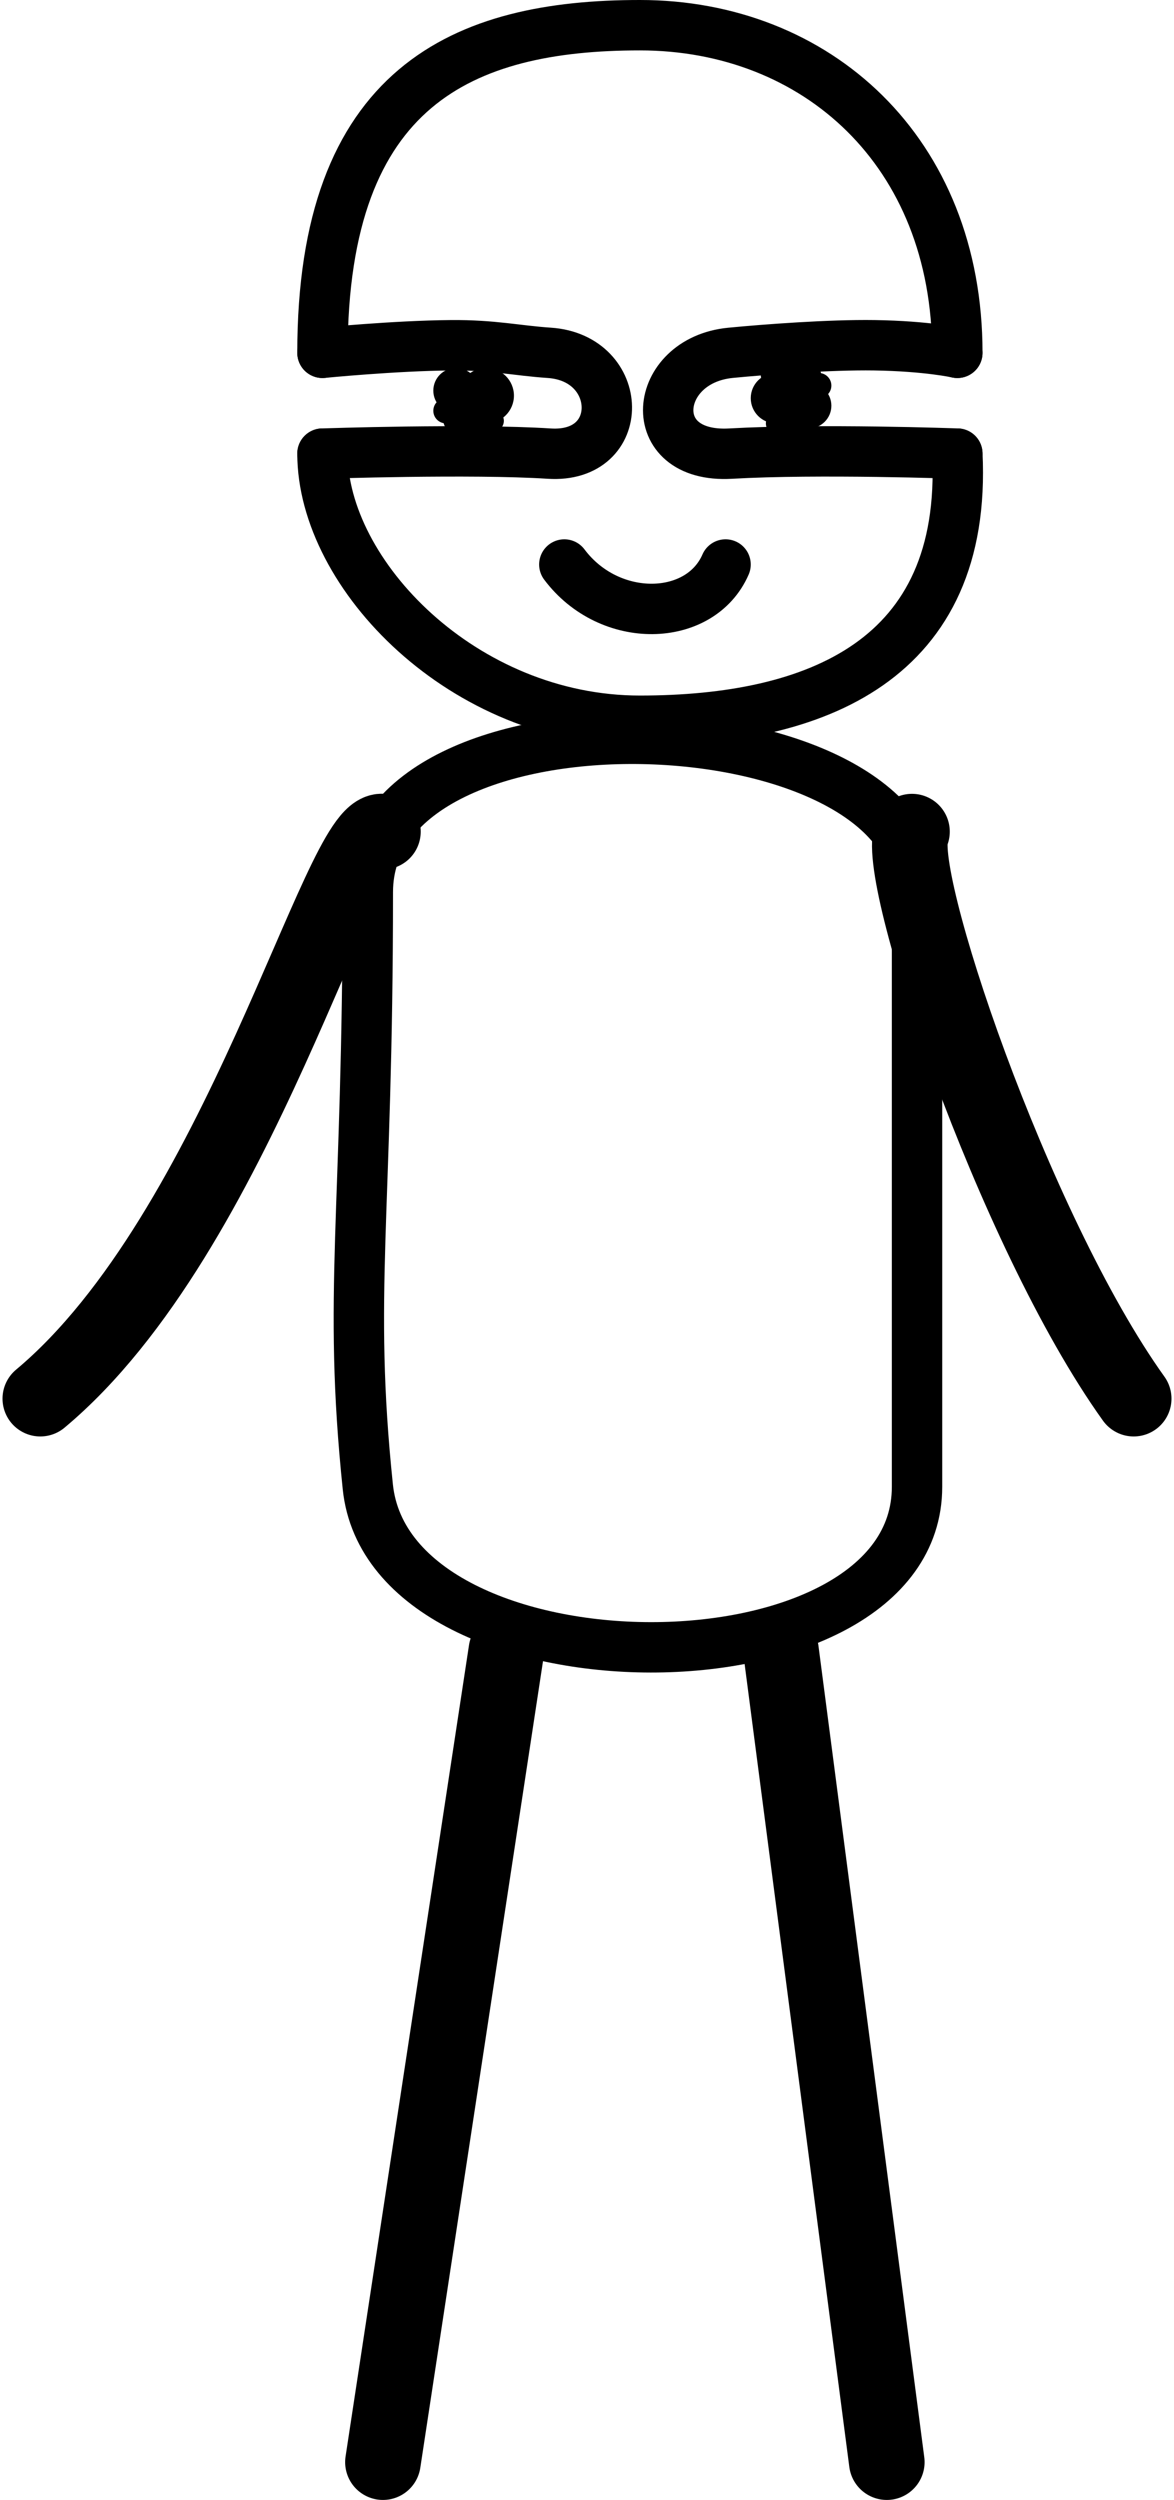 <svg width="233" height="496" viewBox="0 0 233 496" fill="none" xmlns="http://www.w3.org/2000/svg">
<path d="M64 70C64 70 78.301 68.593 89.5 68.5C97.894 68.43 102.574 69.572 109 70C124 71 124.5 91 109 90C93.5 89 64 90 64 90M190 70C190 70 184.095 68.659 173.5 68.5C164.811 68.369 151.984 69.324 145 70C129.5 71.5 127.5 91 145 90C162.5 89 190 90 190 90" stroke="black" stroke-width="10" stroke-linecap="round"/>
<path d="M64 70C64 17 92 5 127 5C162 5 190 30 190 70" stroke="black" stroke-width="10" stroke-linecap="round"/>
<path d="M190 90C192 131 162 143 127 143C92 143 64 114 64 90" stroke="black" stroke-width="10" stroke-linecap="round"/>
<path d="M144 112C139 123.5 121 124 112 112" stroke="black" stroke-width="10" stroke-linecap="round"/>
<circle cx="96.5" cy="78.5" r="5.5" fill="black"/>
<circle cx="90.5" cy="77.5" r="4.5" fill="black"/>
<ellipse cx="94" cy="83.5" rx="6" ry="3.5" fill="black"/>
<circle cx="88.5" cy="81.5" r="2.5" fill="black"/>
<circle cx="154" cy="79" r="5" transform="rotate(180 154 79)" fill="black"/>
<circle cx="160.5" cy="80.5" r="4.5" transform="rotate(180 160.5 80.5)" fill="black"/>
<ellipse cx="156" cy="84" rx="4" ry="3" transform="rotate(180 156 84)" fill="black"/>
<ellipse cx="157" cy="74.5" rx="6" ry="3.5" transform="rotate(180 157 74.5)" fill="black"/>
<circle cx="162.5" cy="76.5" r="2.5" transform="rotate(180 162.5 76.5)" fill="black"/>
<path d="M182 177C182 138.5 73 134.433 73 177C73 241.5 69 256.5 73 295C77.399 337.339 182 337.567 182 295V177Z" stroke="black" stroke-width="10" stroke-linejoin="round"/>
<path d="M155 327.5L176 488.5M100.5 327.5L76 488.5M181 165C177 172.5 201 244 225 277.5M76 165C67.5 163.5 47.5 244.5 8 277.5" stroke="black" stroke-width="15" stroke-linecap="round" stroke-linejoin="round"/>
</svg>
